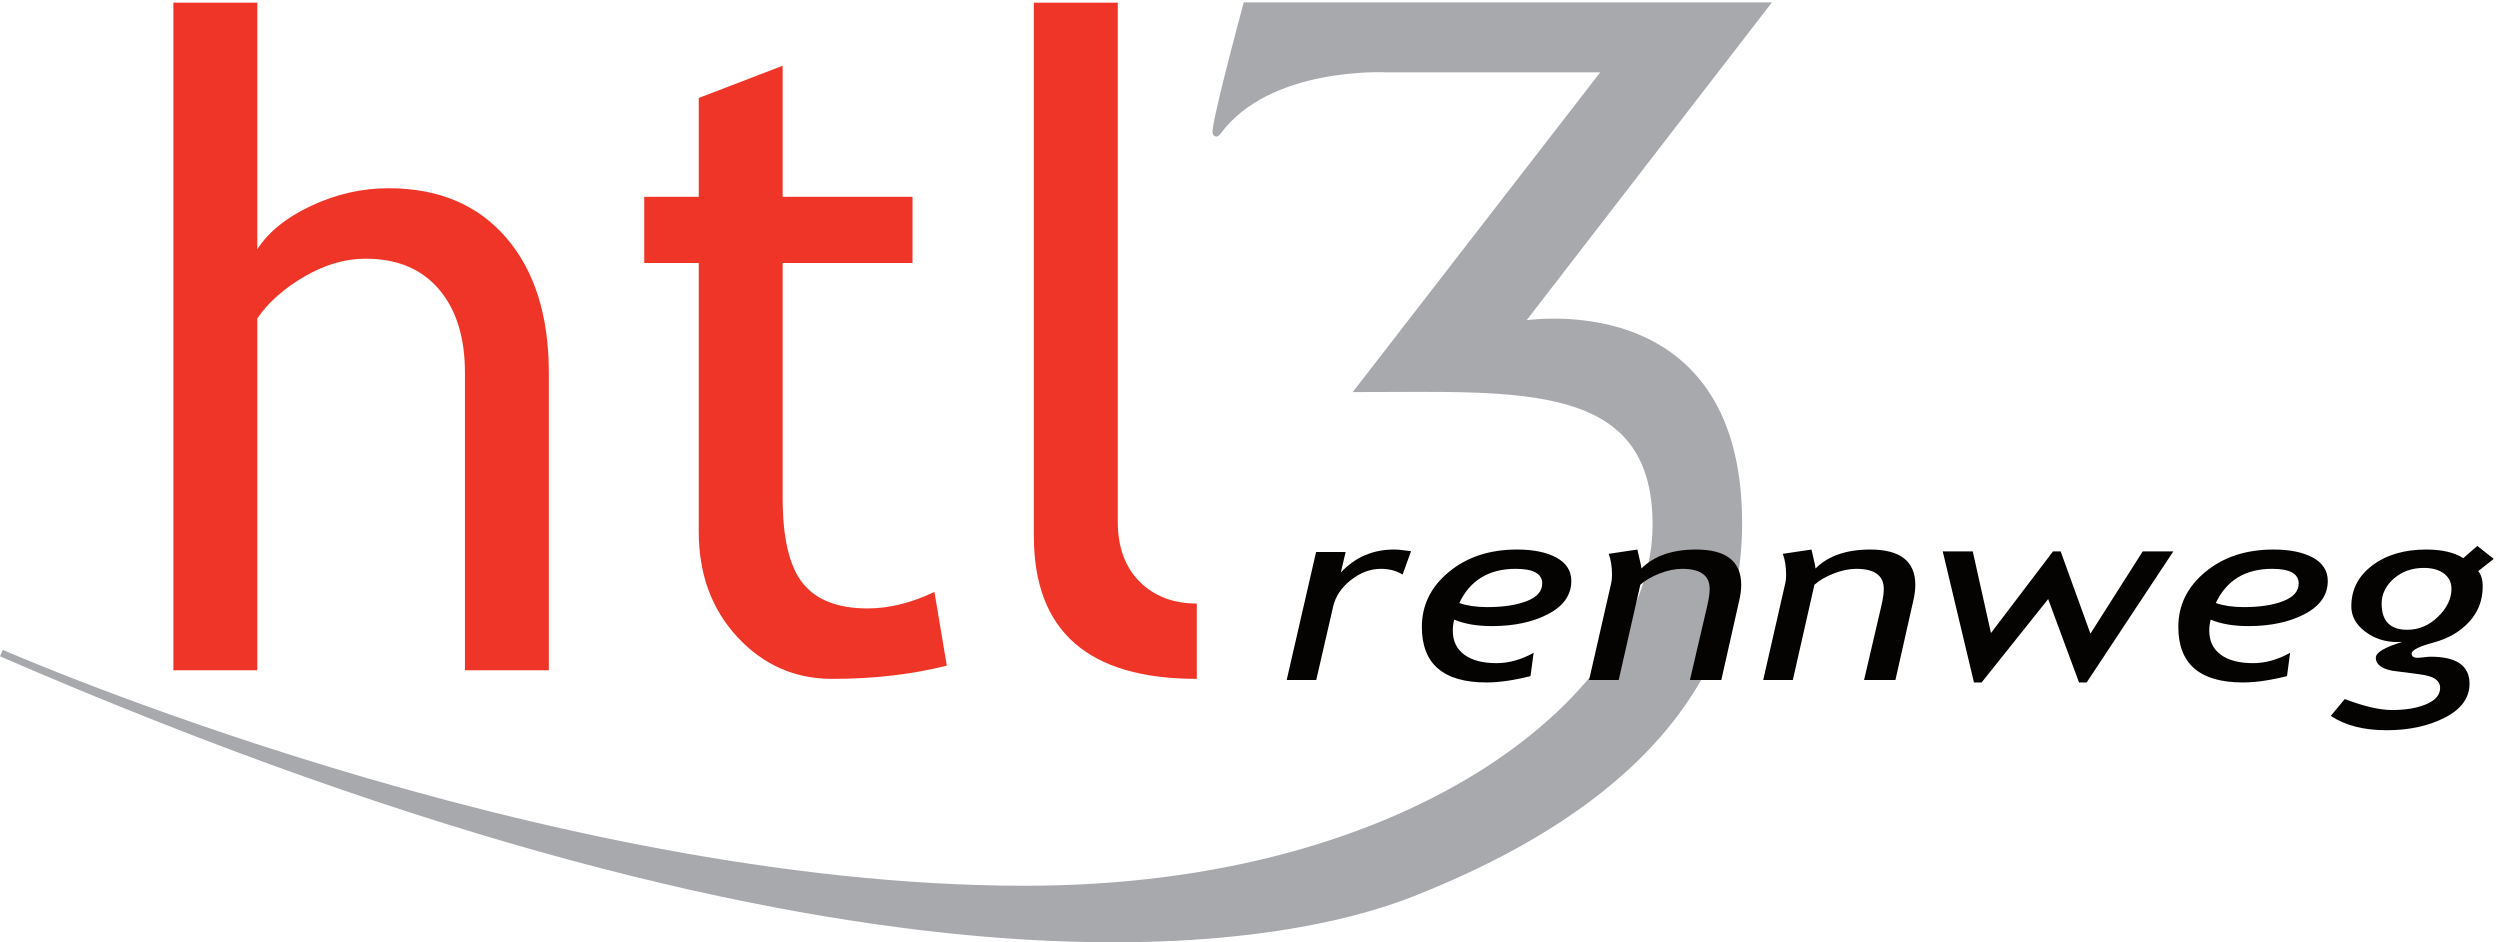<?xml version="1.0" encoding="UTF-8" standalone="no"?>
<!-- Created with Inkscape (http://www.inkscape.org/) -->

<svg
   version="1.1"
   id="svg1"
   width="471.274"
   height="177.628"
   viewBox="0 0 471.274 177.628"
   xmlns="http://www.w3.org/2000/svg"
   xmlns:svg="http://www.w3.org/2000/svg">
  <defs
     id="defs1" />
  <g
     id="g1"
     transform="translate(-1.405,-1.901)">
    <g
       id="group-R5">
      <path
         id="path2"
         d="m 1777.26,1340.14 h 734.61 L 2163.04,888.164 c 0,0 311.67,57.641 311.77,-281.101 C 2474.93,304.719 2196.19,155.828 2012.95,83.019 1838.56,13.68 1252.25,-114.48 12.547,422.848 c 0,0 762.457,-334.567 1450.443,-334.778 558.91,-0.172 894.89,279.274 894.89,516.657 0,209.398 -194.08,193.074 -419.81,193.074 l 350.8,453.209 h -313.95 c 0,0 -167.83,8.77 -239.29,-90.22 -10.84,-14.99 41.63,179.35 41.63,179.35"
         style="fill:#a7a9ad;fill-opacity:1;fill-rule:nonzero;stroke:none"
         transform="matrix(0.133,0,0,-0.133,0,181.253)" />
      <path
         id="path3"
         d="m 1777.26,1340.14 h 734.61 L 2163.04,888.164 c 0,0 311.67,57.641 311.77,-281.101 C 2474.93,304.719 2196.19,155.828 2012.95,83.019 1838.56,13.68 1252.25,-114.48 12.547,422.848 c 0,0 762.457,-334.567 1450.443,-334.778 558.91,-0.172 894.89,279.274 894.89,516.657 0,209.398 -194.08,193.074 -419.81,193.074 l 350.8,453.209 h -313.95 c 0,0 -167.83,8.77 -239.29,-90.22 -10.84,-14.99 41.63,179.35 41.63,179.35 z"
         style="fill:none;stroke:#a7a9ad;stroke-width:10;stroke-linecap:butt;stroke-linejoin:miter;stroke-miterlimit:4;stroke-dasharray:none;stroke-opacity:1"
         transform="matrix(0.133,0,0,-0.133,0,181.253)" />
      <path
         id="path4"
         d="m 669.555,398.457 v 421.731 c 0,50.125 -12.321,89.597 -36.957,118.425 -24.629,28.825 -59.278,43.242 -103.93,43.242 -28.82,0 -57.734,-8.46 -86.738,-25.375 -29.024,-16.929 -51.246,-36.671 -66.688,-59.214 V 398.457 H 256.309 V 1344.75 H 375.242 V 995.234 c 15.848,24.626 41.434,45.216 76.696,61.706 35.269,16.49 71.707,24.76 109.257,24.76 70.973,0 126.586,-23.39 166.875,-70.15 40.289,-46.761 60.41,-110.632 60.41,-191.628 V 398.457 H 669.555"
         style="fill:#ef3527;fill-opacity:1;fill-rule:nonzero;stroke:none"
         transform="matrix(0.133,0,0,-0.133,0,181.253)" />
      <path
         id="path5"
         d="m 1000.94,975.781 h -77.268 v 93.759 h 77.268 v 140.13 l 118.94,45.66 v -185.79 h 184.05 V 975.781 H 1119.88 V 642.246 c 0,-56.43 9.52,-96.558 28.52,-120.371 19.04,-23.828 49.64,-35.73 91.91,-35.73 30.5,0 62.08,7.804 94.68,23.441 l 17.55,-104.508 c -49.29,-12.504 -103.42,-18.777 -162.31,-18.777 -53.07,0 -97.89,19.73 -134.45,59.191 -36.58,39.485 -54.84,89.27 -54.84,149.414 v 380.875"
         style="fill:#ef3527;fill-opacity:1;fill-rule:nonzero;stroke:none"
         transform="matrix(0.133,0,0,-0.133,0,181.253)" />
      <path
         id="path6"
         d="m 1475.93,588.641 v 756.109 h 118.94 V 608.93 c 0,-35.887 10.34,-64.192 30.95,-84.832 20.66,-20.672 47.69,-31.016 81.06,-31.016 V 386.301 c -153.98,0 -230.95,67.445 -230.95,202.34"
         style="fill:#ef3527;fill-opacity:1;fill-rule:nonzero;stroke:none"
         transform="matrix(0.133,0,0,-0.133,0,181.253)" />
      <path
         id="path7"
         d="m 1998.58,534.137 c -8.79,5.414 -19.04,8.14 -30.77,8.14 -14.81,0 -28.93,-5.273 -42.43,-15.82 -13.45,-10.559 -21.92,-23.141 -25.29,-37.816 l -23.92,-103.938 h -41.89 l 41.67,181.442 h 41.88 L 1911,537.063 c 20.25,21.707 45.42,32.558 75.47,32.558 5.17,0 13.14,-0.781 24.05,-2.359 l -11.94,-33.125"
         style="fill:#050301;fill-opacity:1;fill-rule:nonzero;stroke:none"
         transform="matrix(0.133,0,0,-0.133,0,181.253)" />
      <path
         id="path8"
         d="m 2078.94,493.789 c 11.18,-3.851 24.36,-5.773 39.5,-5.773 22.89,0 41.62,2.843 56.16,8.547 14.59,5.691 21.86,13.996 21.86,24.925 0,13.864 -12.53,20.789 -37.49,20.789 -38.04,0 -64.74,-16.168 -80.03,-48.488 z m -7.27,-23.519 c -1.31,-5.403 -1.96,-10.582 -1.96,-15.512 0,-14.82 5.42,-26.211 16.33,-34.192 10.9,-7.972 26.1,-11.988 45.69,-11.988 17.36,0 34.89,4.879 52.57,14.645 l -4.44,-32.989 c -23.56,-5.996 -44.38,-9.004 -62.51,-9.004 -60.98,0 -91.48,26.239 -91.48,78.672 0,30.879 12.75,56.871 38.36,78.032 25.56,21.132 57.73,31.687 96.53,31.687 23.33,0 41.99,-3.855 56,-11.527 13.94,-7.707 20.94,-18.699 20.94,-32.965 0,-19.805 -10.9,-35.441 -32.61,-46.856 -21.71,-11.445 -48.35,-17.168 -79.93,-17.168 -21.1,0 -38.95,3.059 -53.49,9.165"
         style="fill:#050301;fill-opacity:1;fill-rule:nonzero;stroke:none"
         transform="matrix(0.133,0,0,-0.133,0,181.253)" />
      <path
         id="path9"
         d="m 2405.84,384.703 24.64,105.645 c 2.18,9.382 3.31,17.199 3.31,23.41 0,19.027 -13.01,28.519 -39,28.519 -10.05,0 -20.73,-2.226 -32.13,-6.675 -11.34,-4.45 -20.45,-9.77 -27.19,-15.903 l -30.6,-134.996 h -41.99 l 31.42,137.68 c 0.69,3.183 1.08,6.898 1.08,11.211 0,11.504 -1.58,21.484 -4.67,29.953 l 40.59,6.074 c 3.96,-16.473 5.86,-25.445 5.7,-26.91 17.96,17.961 43.79,26.91 77.58,26.91 42.6,0 63.92,-16.687 63.92,-50.109 0,-6.672 -0.92,-14.129 -2.87,-22.383 l -25.34,-112.426 h -44.45"
         style="fill:#050301;fill-opacity:1;fill-rule:nonzero;stroke:none"
         transform="matrix(0.133,0,0,-0.133,0,181.253)" />
      <path
         id="path10"
         d="m 2652.63,384.703 24.63,105.645 c 2.16,9.382 3.31,17.199 3.31,23.41 0,19.027 -13.03,28.519 -39.02,28.519 -10.04,0 -20.72,-2.226 -32.12,-6.675 -11.33,-4.45 -20.45,-9.77 -27.18,-15.903 l -30.6,-134.996 h -41.99 l 31.4,137.68 c 0.71,3.183 1.09,6.898 1.09,11.211 0,11.504 -1.57,21.484 -4.66,29.953 l 40.58,6.074 c 3.97,-16.473 5.87,-25.445 5.69,-26.91 17.96,17.961 43.8,26.91 77.6,26.91 42.6,0 63.91,-16.687 63.91,-50.109 0,-6.672 -0.92,-14.129 -2.87,-22.383 l -25.33,-112.426 h -44.44"
         style="fill:#050301;fill-opacity:1;fill-rule:nonzero;stroke:none"
         transform="matrix(0.133,0,0,-0.133,0,181.253)" />
      <path
         id="path11"
         d="m 2968.14,381.23 h -10.85 l -43.73,118.204 -94.31,-118.204 h -10.85 l -44.27,185.782 h 42.54 l 25.82,-115.731 87.91,115.731 h 10.85 l 42.22,-116.602 74.1,116.602 h 43.42 C 3041.73,492.762 3000.81,430.82 2968.14,381.23"
         style="fill:#050301;fill-opacity:1;fill-rule:nonzero;stroke:none"
         transform="matrix(0.133,0,0,-0.133,0,181.253)" />
      <path
         id="path12"
         d="m 3151.16,493.789 c 11.18,-3.851 24.31,-5.773 39.45,-5.773 22.94,0 41.67,2.843 56.21,8.547 14.54,5.691 21.81,13.996 21.81,24.925 0,13.864 -12.48,20.789 -37.43,20.789 -38.09,0 -64.78,-16.168 -80.04,-48.488 z m -7.27,-23.519 c -1.36,-5.403 -2,-10.582 -2,-15.512 0,-14.82 5.48,-26.211 16.32,-34.192 10.92,-7.972 26.16,-11.988 45.74,-11.988 17.37,0 34.9,4.879 52.54,14.645 l -4.41,-32.989 c -23.6,-5.996 -44.43,-9.004 -62.56,-9.004 -60.98,0 -91.48,26.239 -91.48,78.672 0,30.879 12.8,56.871 38.36,78.032 25.56,21.132 57.74,31.687 96.53,31.687 23.38,0 42.06,-3.855 56,-11.527 13.94,-7.707 20.94,-18.699 20.94,-32.965 0,-19.805 -10.85,-35.441 -32.56,-46.856 -21.75,-11.445 -48.4,-17.168 -79.91,-17.168 -21.16,0 -38.96,3.059 -53.51,9.165"
         style="fill:#050301;fill-opacity:1;fill-rule:nonzero;stroke:none"
         transform="matrix(0.133,0,0,-0.133,0,181.253)" />
      <path
         id="path13"
         d="m 3446.18,543.578 c -16.94,0 -31.15,-5.051 -42.66,-15.144 -11.56,-10.094 -17.3,-21.969 -17.3,-35.621 0,-24.61 12.1,-36.918 36.35,-36.918 16.43,0 30.98,6.175 43.63,18.55 12.64,12.352 18.99,25.477 18.99,39.344 0,9.141 -3.53,16.379 -10.58,21.754 -7.07,5.375 -16.56,8.035 -28.43,8.035 z m -132.02,-209.719 19.8,23.879 c 27.02,-10.359 49.33,-15.578 67.01,-15.578 19.48,0 35.71,2.77 48.67,8.301 12.97,5.539 19.48,13.246 19.48,23.172 0,4.941 -2.16,9.039 -6.51,12.226 -4.34,3.239 -11.77,5.512 -22.19,6.875 l -38.85,5.075 c -15.73,3.043 -23.6,9.164 -23.6,18.418 0,7.437 12.53,14.921 37.66,22.484 l -7.49,-0.184 c -17.2,0 -32.33,4.965 -45.37,14.871 -13.01,9.875 -19.53,21.778 -19.53,35.676 0,23.742 9.92,43.106 29.84,58.074 19.86,14.989 45.3,22.473 76.24,22.473 22.3,0 39.83,-4.074 52.63,-12.203 l 19.91,17.309 23.23,-18.325 -22.03,-17.441 c 4.23,-4.668 6.41,-11.934 6.41,-21.891 0,-19.422 -6.46,-36.105 -19.27,-50 -12.86,-13.925 -29.62,-23.656 -50.35,-29.246 -20.73,-5.586 -31.1,-10.832 -31.1,-15.683 0,-3.957 2.77,-5.934 8.42,-5.934 2.05,0 5.1,0.238 9.17,0.75 4.01,0.523 7.1,0.789 9.16,0.789 36.85,0 55.3,-12.777 55.3,-38.312 0,-19.985 -11.62,-35.965 -34.83,-47.965 -23.18,-11.957 -50.8,-17.957 -82.75,-17.957 -32.4,0 -58.76,6.777 -79.06,20.347"
         style="fill:#050301;fill-opacity:1;fill-rule:nonzero;stroke:none"
         transform="matrix(0.133,0,0,-0.133,0,181.253)" />
    </g>
  </g>
</svg>
